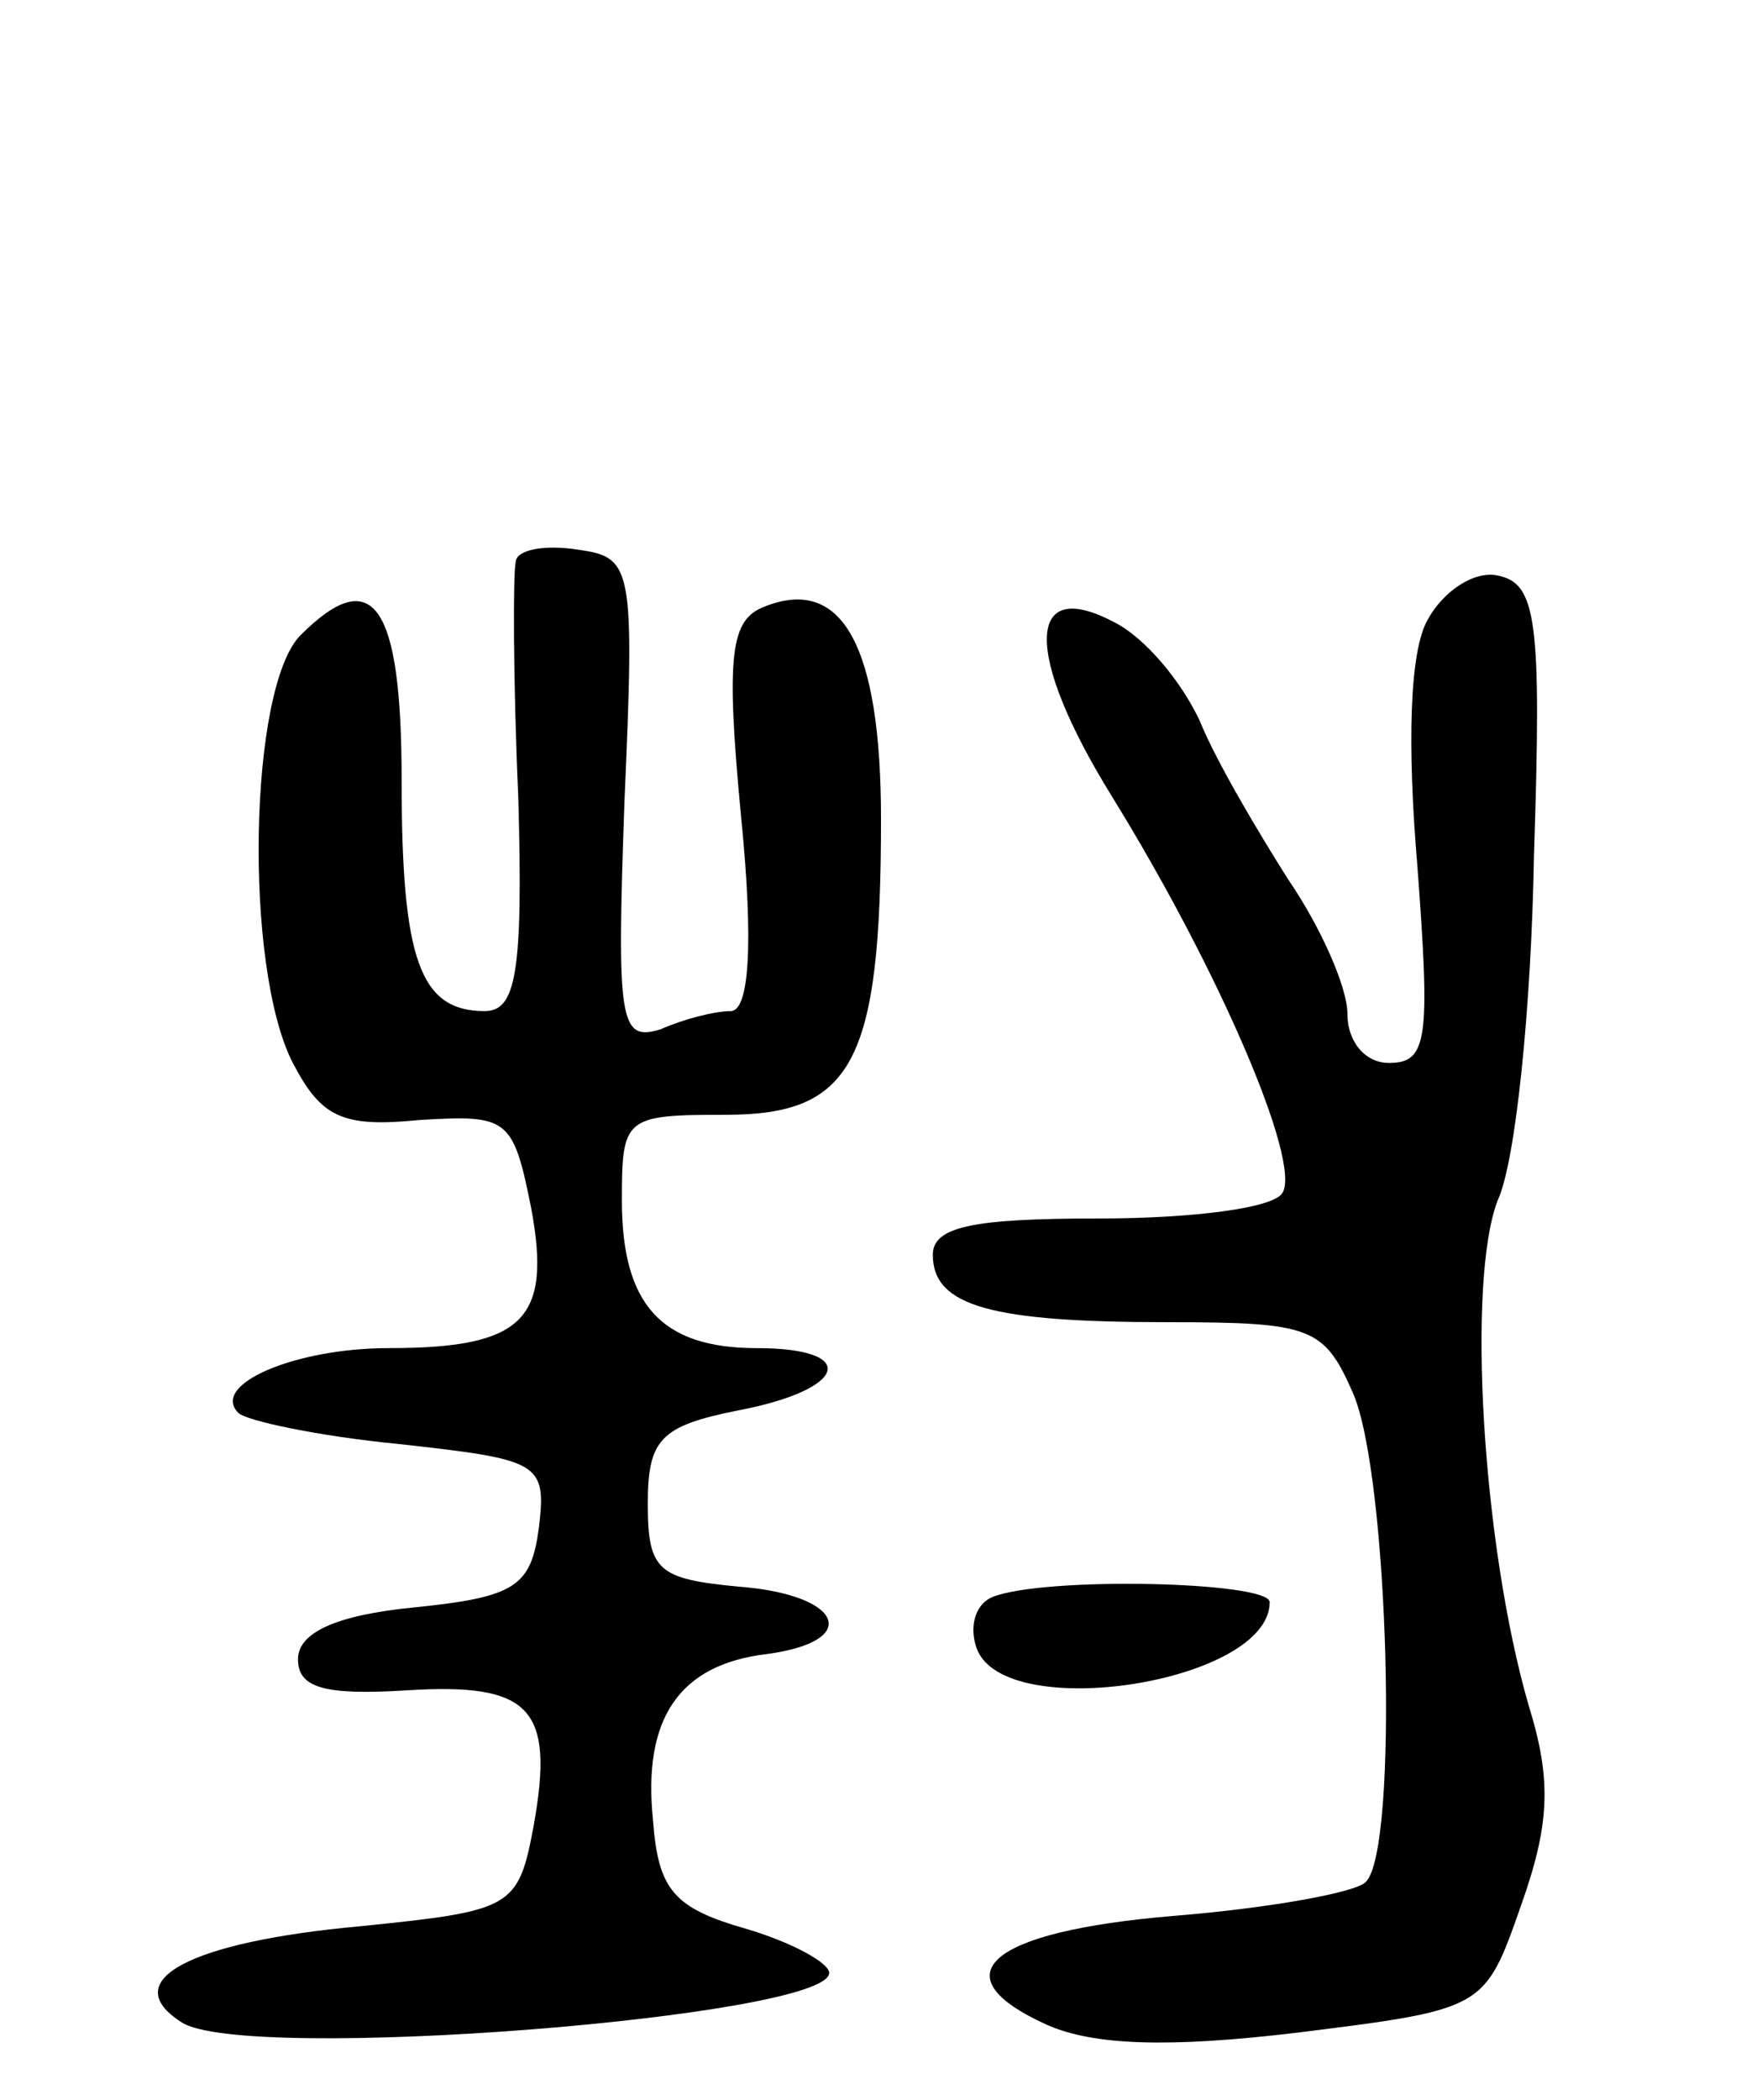 <svg version="1.0" xmlns="http://www.w3.org/2000/svg"
 width="68pt" height="81pt" viewBox="0 0 68 81"
 preserveAspectRatio="xMidYMid meet">
<g transform="translate(0,81) scale(0.1,-0.1)"
fill="#000000" stroke="none">
<path d="M199 593 c-1 -4 -1 -45 1 -90 2 -69 -1 -83 -13 -83 -25 0 -32 20 -32
89 0 68 -11 84 -39 56 -20 -20 -22 -128 -3 -165 11 -21 19 -25 49 -22 34 2 36
1 43 -34 8 -43 -3 -54 -55 -54 -36 0 -69 -14 -58 -25 3 -3 31 -9 62 -12 54 -6
57 -7 54 -32 -3 -23 -9 -27 -48 -31 -31 -3 -45 -10 -45 -20 0 -11 10 -14 42
-12 48 3 57 -7 49 -52 -6 -32 -8 -33 -67 -39 -66 -6 -94 -21 -69 -37 24 -16
250 2 250 19 0 4 -15 12 -32 17 -28 8 -34 15 -36 42 -4 39 10 60 44 64 37 5
29 23 -11 26 -31 3 -35 6 -35 32 0 25 5 30 35 36 42 8 47 24 7 24 -37 0 -52
17 -52 57 0 32 1 33 40 33 49 0 60 20 60 114 0 67 -15 94 -45 82 -13 -5 -15
-18 -9 -81 5 -50 3 -75 -4 -75 -6 0 -18 -3 -27 -7 -16 -5 -17 3 -14 88 4 91 3
94 -18 97 -13 2 -24 0 -24 -5z"/>
<path d="M551 571 c-7 -12 -8 -48 -4 -95 5 -67 4 -76 -11 -76 -9 0 -16 8 -16
19 0 10 -10 33 -23 52 -12 19 -28 46 -34 61 -7 15 -21 32 -33 38 -34 18 -35
-12 -1 -67 42 -68 73 -141 66 -153 -3 -6 -35 -10 -71 -10 -48 0 -64 -3 -64
-14 0 -20 23 -26 91 -26 55 0 60 -2 71 -27 14 -31 18 -177 5 -189 -4 -4 -37
-10 -74 -13 -72 -6 -91 -23 -49 -42 18 -8 47 -9 97 -3 72 9 72 9 86 49 11 31
12 48 3 77 -18 62 -24 164 -12 195 7 15 13 75 14 133 3 91 1 105 -14 108 -9 2
-21 -6 -27 -17z"/>
<path d="M383 194 c-7 -3 -9 -12 -6 -20 11 -29 113 -13 113 18 0 8 -87 10
-107 2z"/>
</g>
</svg>
